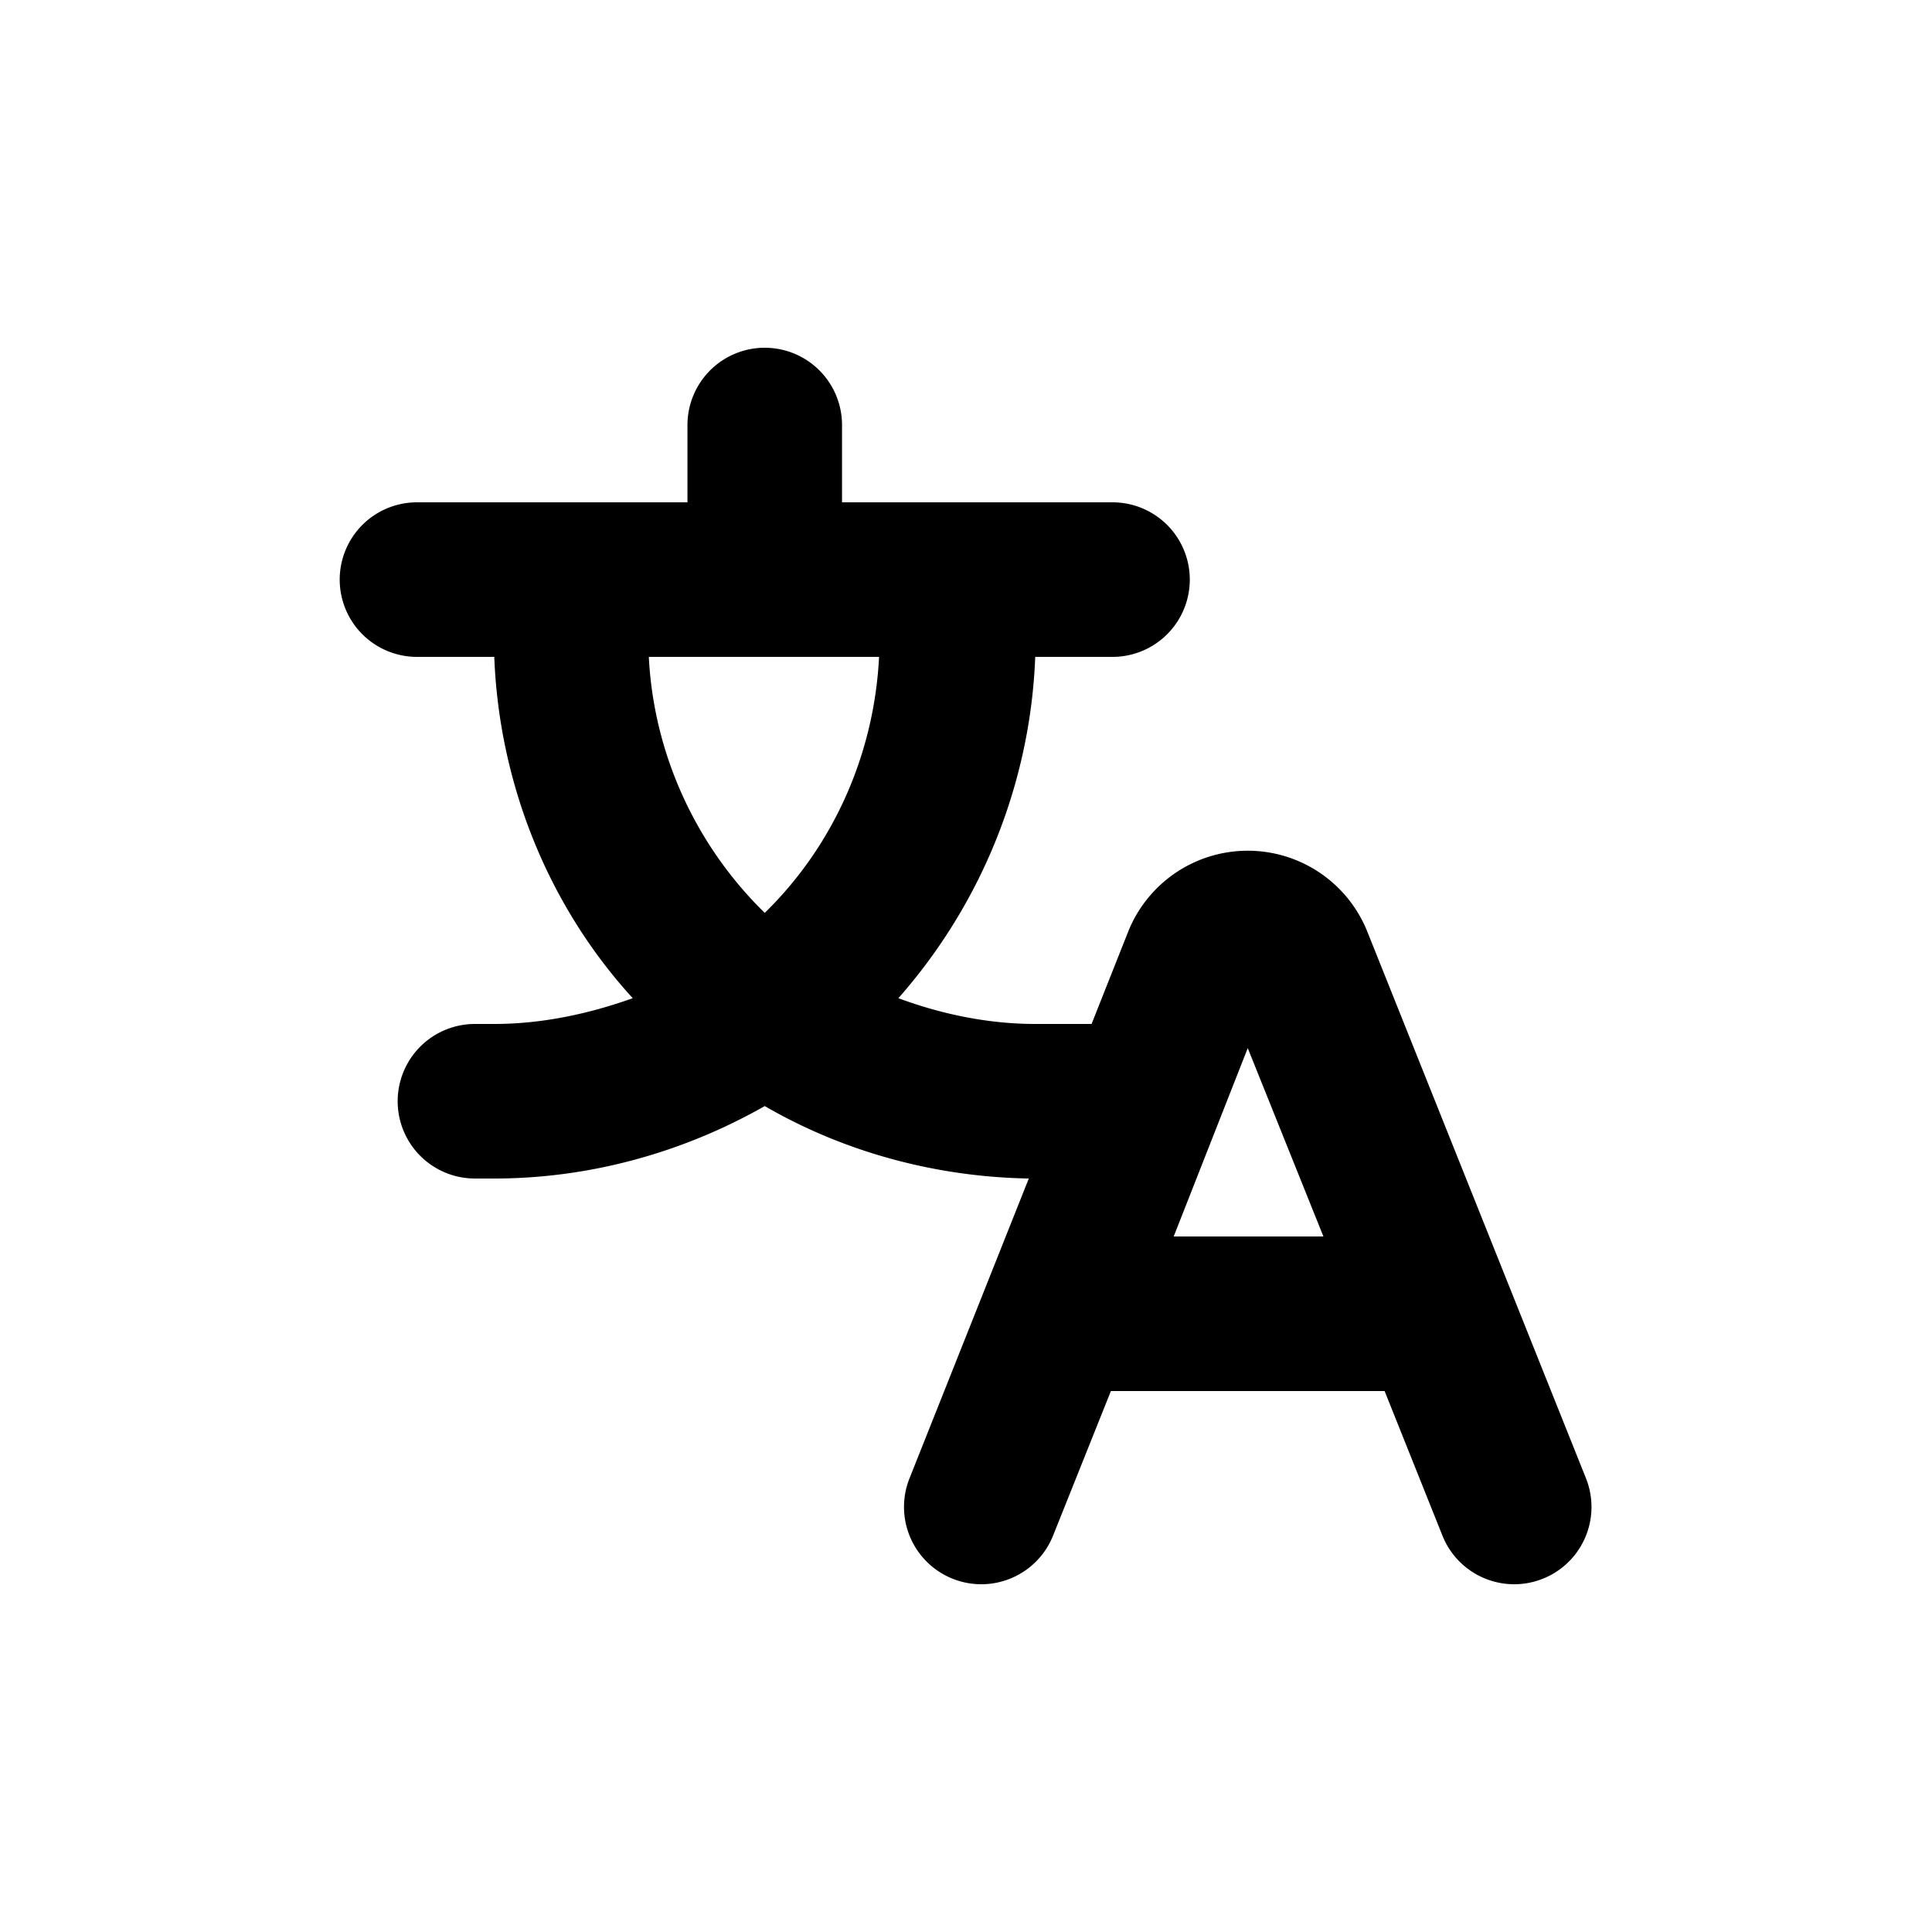 <svg width="1600" height="1600" viewBox="0 0 1200 1200" xmlns="http://www.w3.org/2000/svg"><path d="M259 408h48c3 78 33 154 86 212-28 10-57 16-86 16h-12a48 48 0 0 0 0 96h12c59 0 117-16 168-45 50 29 107 44 164 45l-74 186a48 48 0 1 0 89 36l36-90h170l36 90a48 48 0 1 0 89-36L849 578a80 80 0 0 0-148 0l-23 58h-35c-29 0-58-6-85-16 52-59 82-134 85-212h48a48 48 0 1 0 0-96H523v-48a48 48 0 1 0-96 0v48H259a48 48 0 1 0 0 96zm563 360h-93l46-117zM475 567c-43-42-69-99-72-159h143c-3 60-28 117-71 159z" fill="currentColor"/></svg>
